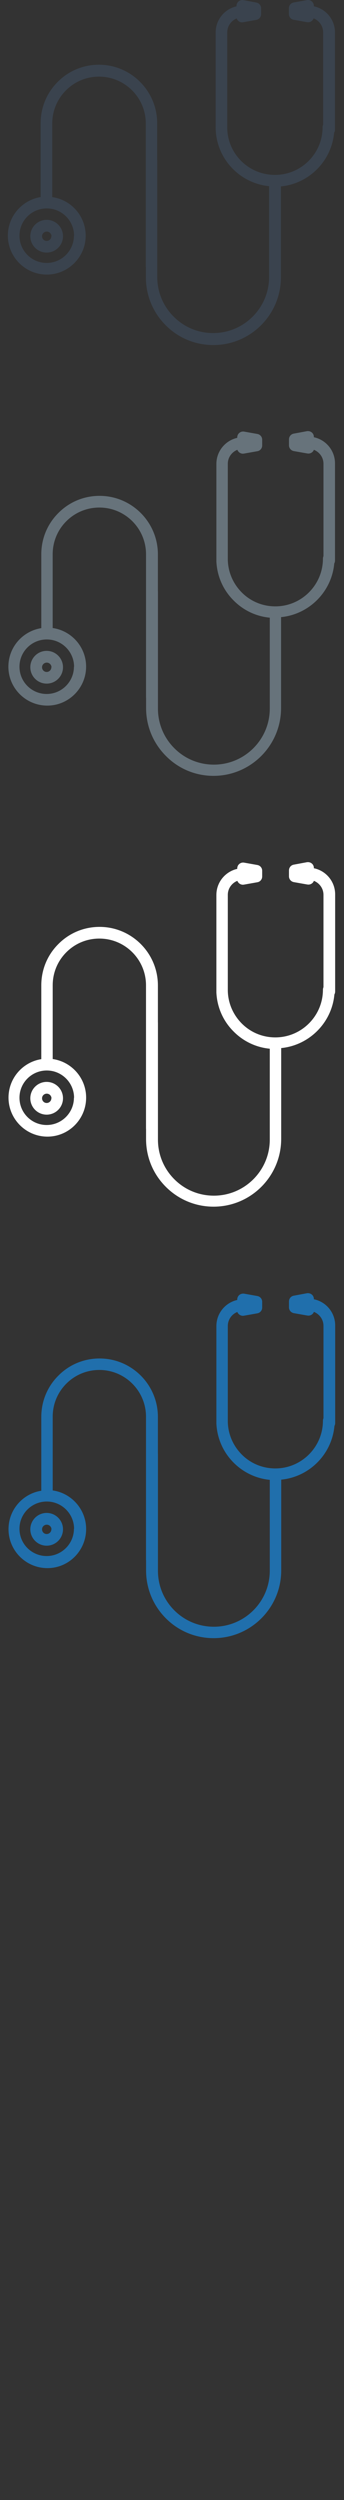 <svg width="32" height="232" viewBox="0 0 32 232" xmlns="http://www.w3.org/2000/svg"><rect x="0" y="0" width="32" height="232" fill="#333333" stroke="none"/><desc>Created with Sketch.</desc><g fill="none"><path d="M29.197.583V.54c0-.16-.07-.31-.194-.413-.122-.104-.284-.147-.442-.12L27.32.23c-.26.046-.447.27-.447.533v.54c0 .263.188.488.447.533l1.245.222.097.008c.125 0 .25-.044.346-.126.076-.063.13-.145.164-.236.518.204.887.71.887 1.3v8.567c-.03.07-.05.15-.05.23 0 2.45-1.99 4.43-4.43 4.43-1.19 0-2.3-.46-3.14-1.29-.81-.81-1.27-1.87-1.3-3.01V3.01c0-.59.37-1.096.88-1.3.03.09.08.173.16.236.09.086.22.13.34.13l.09-.01 1.24-.223c.25-.045.44-.27.44-.533V.77c0-.264-.19-.488-.448-.534L22.64.01c-.16-.028-.32.015-.444.12-.123.1-.194.253-.194.413v.044c-1.108.248-1.94 1.24-1.94 2.42v8.762l-.002.03.003.12v.11l.003.03c.066 1.37.63 2.65 1.61 3.63.91.91 2.088 1.46 3.356 1.59v8.43c0 2.86-2.334 5.2-5.202 5.2-1.39 0-2.696-.54-3.678-1.53-.983-.98-1.524-2.29-1.524-3.68V14.9l-.007-.074v-3.39c0-2.99-2.43-5.43-5.42-5.43-1.45 0-2.81.565-3.83 1.59-1.03 1.03-1.59 2.392-1.59 3.84v6.85c-1.72.28-3.05 1.776-3.05 3.577 0 1.995 1.63 3.618 3.62 3.618s3.62-1.62 3.62-3.61c0-1.82-1.35-3.33-3.11-3.58v-6.84c0-1.16.46-2.25 1.28-3.07.82-.82 1.91-1.27 3.07-1.27 2.4 0 4.35 1.95 4.35 4.34v13.28l.01.08v.92c0 1.68.65 3.26 1.84 4.45 1.18 1.19 2.76 1.84 4.44 1.84 3.46 0 6.28-2.82 6.28-6.28V17.3c2.62-.256 4.71-2.357 4.95-4.983.05-.08.08-.17.08-.267V3.01c0-1.183-.83-2.174-1.94-2.42zM2.82 21.92c0 .84.683 1.52 1.52 1.52s1.52-.68 1.52-1.52c0-.838-.68-1.52-1.52-1.52s-1.52.682-1.52 1.52zm1.958 0c0 .242-.196.438-.437.438s-.43-.196-.43-.437c0-.24.2-.43.44-.43s.44.2.44.44zm2.1-.055c0 1.398-1.14 2.536-2.537 2.536s-2.53-1.13-2.53-2.53 1.14-2.53 2.54-2.53c1.4 0 2.54 1.14 2.54 2.54z" fill="#3A434E"/><path d="M29.197 40.583v-.042c0-.16-.07-.31-.194-.41-.122-.1-.284-.14-.442-.12l-1.24.23c-.26.05-.44.27-.44.54v.54c0 .27.19.49.45.54l1.25.22.1.01c.13 0 .25-.04.35-.12.08-.06.13-.14.17-.23.52.21.89.71.89 1.3v8.57c-.03.07-.05.15-.05.23 0 2.44-1.99 4.43-4.43 4.43-1.18 0-2.3-.46-3.13-1.3-.8-.81-1.26-1.87-1.29-3.01v-8.92c0-.59.37-1.094.89-1.3.03.09.09.17.17.238.1.08.22.124.35.124l.093-.01 1.245-.22c.26-.04.45-.27.45-.53v-.54c0-.26-.185-.482-.443-.53l-1.24-.22c-.16-.027-.32.016-.442.12-.124.1-.195.254-.195.414v.044c-1.11.25-1.94 1.24-1.94 2.42v9.06c.067 1.37.63 2.65 1.61 3.62.91.917 2.09 1.47 3.357 1.59v8.437c0 2.866-2.334 5.2-5.2 5.2-1.39 0-2.7-.54-3.68-1.524-.98-.98-1.524-2.29-1.524-3.675V54.91l-.004-.075v-3.39c0-2.99-2.434-5.43-5.426-5.43-1.45 0-2.81.563-3.83 1.59-1.028 1.02-1.59 2.385-1.59 3.834v6.85C2.1 58.57.78 60.06.78 61.87c0 1.99 1.62 3.61 3.62 3.61 1.985 0 3.61-1.62 3.61-3.62 0-1.82-1.357-3.33-3.11-3.58v-6.84c0-1.16.45-2.25 1.27-3.07.82-.82 1.914-1.27 3.074-1.27 2.393 0 4.34 1.94 4.34 4.34v13.28l.006.07v.92c0 1.67.654 3.25 1.84 4.44 1.173 1.19 2.75 1.85 4.43 1.85 3.466 0 6.285-2.82 6.286-6.29v-8.44c2.62-.26 4.71-2.36 4.947-4.98.045-.08.07-.17.07-.27V43c0-1.18-.83-2.172-1.94-2.42zM2.82 61.92c0 .84.683 1.52 1.52 1.52s1.52-.68 1.52-1.52c0-.838-.68-1.52-1.52-1.52s-1.52.682-1.52 1.52zm1.958 0c0 .242-.196.438-.437.438s-.43-.196-.43-.437c0-.24.2-.43.44-.43s.44.2.44.44zm2.1-.055c0 1.398-1.14 2.536-2.537 2.536s-2.53-1.13-2.53-2.53 1.14-2.53 2.54-2.53c1.4 0 2.54 1.14 2.54 2.54z" fill="#67737B"/><path d="M29.197 80.583v-.042c0-.16-.07-.31-.194-.41-.122-.1-.284-.14-.442-.12l-1.24.23c-.26.05-.44.27-.44.54v.54c0 .27.19.49.45.54l1.25.22.1.01c.13 0 .25-.04.35-.12.08-.06.13-.14.17-.23.52.21.89.71.89 1.3v8.57c-.03.07-.05.15-.05.23 0 2.44-1.99 4.43-4.43 4.43-1.18 0-2.3-.46-3.13-1.3-.8-.81-1.26-1.87-1.29-3.01v-8.92c0-.59.37-1.094.89-1.3.03.09.09.17.17.238.1.08.22.124.35.124l.093-.01 1.245-.22c.26-.04.45-.27.45-.53v-.54c0-.26-.185-.482-.443-.53l-1.24-.22c-.16-.027-.32.016-.442.12-.124.1-.195.254-.195.414v.044c-1.11.25-1.94 1.24-1.94 2.42v9.06c.067 1.37.63 2.65 1.61 3.62.91.917 2.09 1.47 3.357 1.59v8.437c0 2.866-2.334 5.2-5.2 5.2-1.39 0-2.7-.54-3.68-1.524-.98-.98-1.524-2.29-1.524-3.675V94.91l-.004-.075v-3.39c0-2.99-2.434-5.43-5.426-5.43-1.45 0-2.81.563-3.83 1.59-1.028 1.02-1.59 2.385-1.59 3.834v6.85c-1.728.27-3.05 1.77-3.05 3.57 0 1.99 1.623 3.62 3.62 3.62s3.6-1.63 3.6-3.62c0-1.82-1.356-3.33-3.11-3.58v-6.84c0-1.16.45-2.25 1.27-3.07.82-.82 1.91-1.27 3.07-1.27 2.39 0 4.34 1.94 4.34 4.34v13.28l.005.07v.91c0 1.68.65 3.25 1.84 4.44 1.184 1.183 2.76 1.84 4.44 1.84 3.47 0 6.288-2.82 6.29-6.287v-8.43c2.62-.26 4.71-2.36 4.95-4.98.044-.08.07-.17.07-.27V83c0-1.18-.83-2.172-1.94-2.42zM2.82 101.92c0 .84.683 1.52 1.52 1.52s1.52-.68 1.52-1.52c0-.838-.68-1.52-1.52-1.52s-1.52.682-1.52 1.52zm1.958 0c0 .242-.196.438-.437.438s-.43-.196-.43-.437c0-.24.2-.43.44-.43s.44.2.44.44zm2.1-.055c0 1.398-1.14 2.536-2.537 2.536s-2.53-1.13-2.53-2.53 1.14-2.53 2.54-2.53c1.4 0 2.54 1.14 2.54 2.54z" fill="#fff"/><path d="M29.197 120.583v-.042c0-.16-.07-.31-.194-.41-.122-.1-.284-.14-.442-.12l-1.24.23c-.26.05-.44.27-.44.54v.54c0 .27.19.49.45.54l1.25.22.1.01c.13 0 .25-.04.35-.12.08-.06.13-.14.17-.23.52.21.89.71.89 1.3v8.57c-.03.07-.05.15-.05.23 0 2.44-1.99 4.43-4.43 4.43-1.18 0-2.3-.46-3.13-1.3-.8-.81-1.26-1.87-1.29-3.01v-8.91c0-.59.37-1.1.89-1.3.03.09.09.17.17.233.1.08.22.123.35.123l.093-.01 1.245-.22c.26-.047.45-.27.45-.535v-.54c0-.26-.185-.48-.443-.53l-1.24-.22c-.16-.022-.32.02-.442.12-.124.1-.195.26-.195.42v.045c-1.11.248-1.94 1.24-1.94 2.42v9.054c.067 1.37.63 2.65 1.61 3.63.91.91 2.09 1.466 3.357 1.59v8.43c0 2.87-2.334 5.2-5.2 5.2-1.39 0-2.7-.54-3.68-1.52s-1.524-2.29-1.524-3.676v-10.82l-.004-.073v-3.383c0-2.99-2.434-5.423-5.426-5.423-1.45 0-2.81.563-3.83 1.59-1.028 1.02-1.59 2.385-1.59 3.834v6.85c-1.73.27-3.05 1.766-3.05 3.568 0 1.99 1.62 3.614 3.62 3.614s3.6-1.635 3.6-3.63c0-1.82-1.36-3.333-3.11-3.58v-6.84c0-1.16.45-2.25 1.27-3.07.82-.82 1.91-1.27 3.07-1.27 2.392 0 4.34 1.945 4.34 4.34v13.283l.007.072v.914c0 1.673.655 3.25 1.84 4.44 1.19 1.19 2.767 1.84 4.446 1.84 3.465 0 6.284-2.82 6.285-6.28v-8.43c2.62-.254 4.71-2.355 4.95-4.98.04-.08.07-.17.07-.27V123c0-1.183-.83-2.174-1.94-2.42zM2.82 141.92c0 .84.683 1.52 1.52 1.52s1.52-.68 1.52-1.52c0-.838-.68-1.52-1.52-1.52s-1.52.682-1.52 1.52zm1.958 0c0 .242-.196.438-.437.438s-.43-.196-.43-.437c0-.24.2-.43.44-.43s.44.2.44.44zm2.1-.055c0 1.398-1.14 2.536-2.537 2.536s-2.53-1.13-2.53-2.53 1.14-2.53 2.54-2.53c1.4 0 2.54 1.14 2.54 2.54z" fill="#206FAC"/></g></svg>